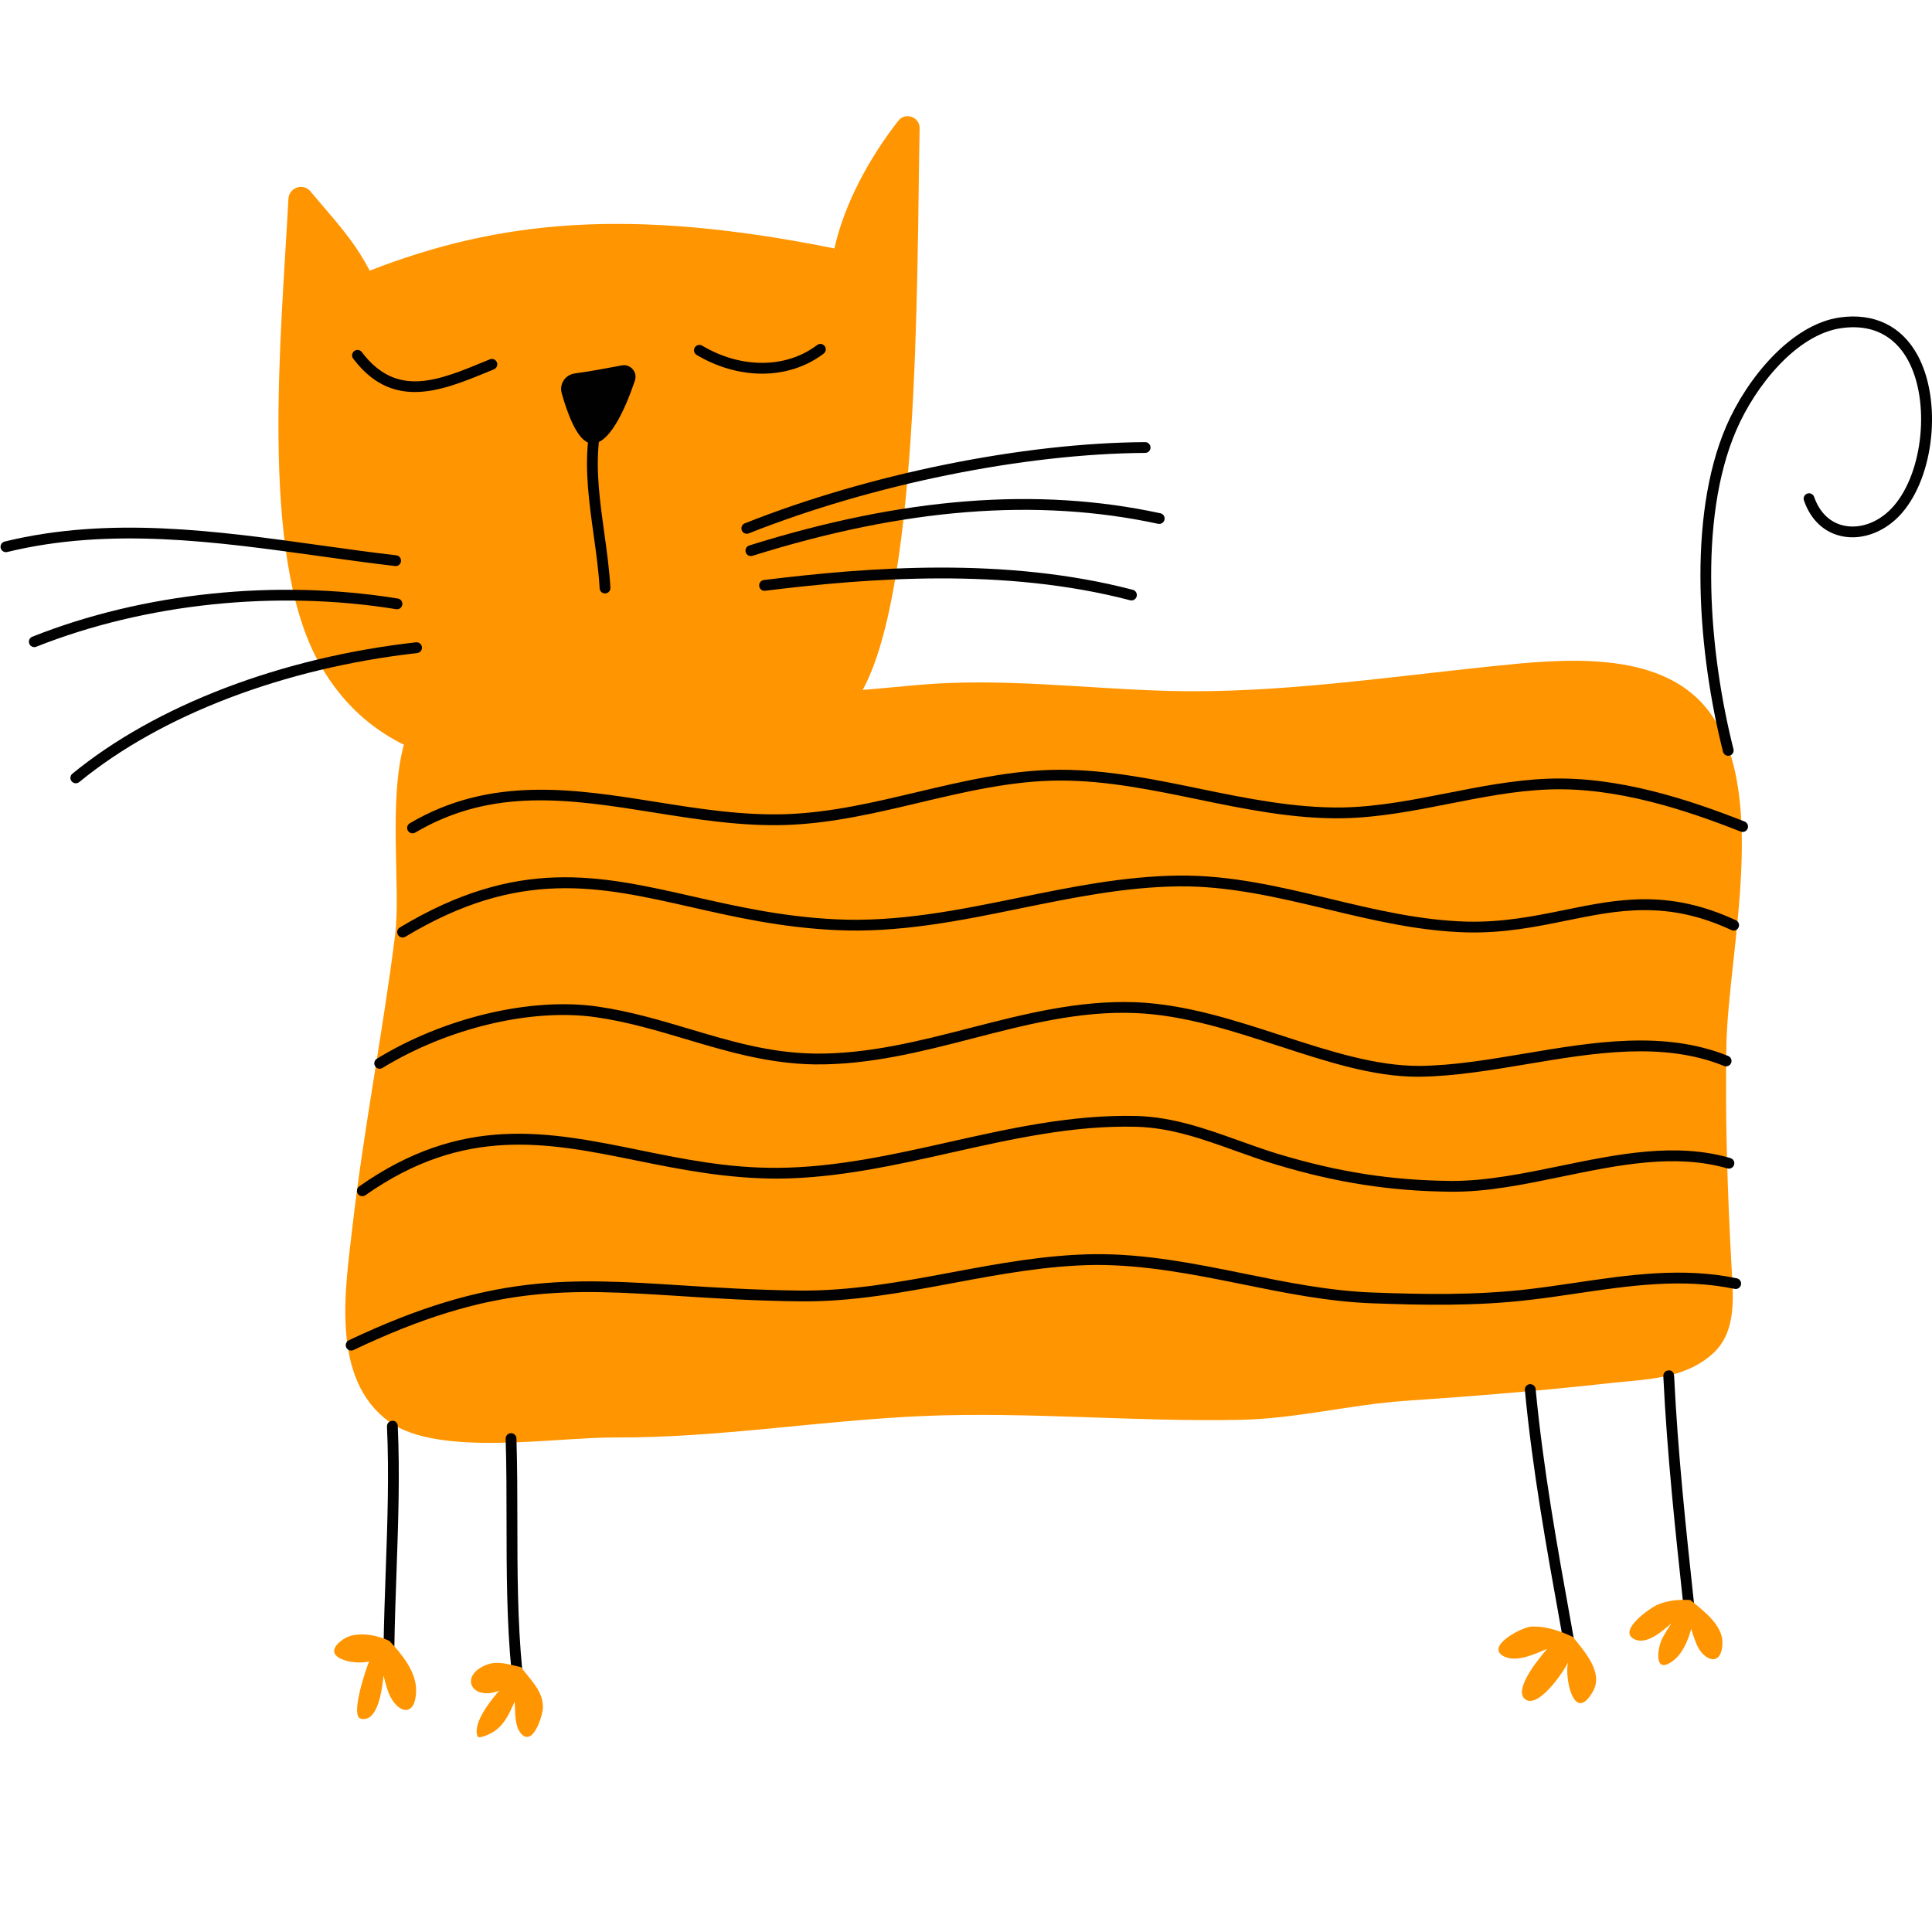 <svg xmlns="http://www.w3.org/2000/svg" width="375" viewBox="0 0 375 375" height="375" version="1.0">
  <defs>
    <clipPath id="a">
      <path d="M 91 322.238 L 106 322.238 L 106 337.191 L 91 337.191 Z M 91 322.238" />
    </clipPath>
  </defs>
  <path fill="#FF9500" d="M 78.453 144.348 C 75.32 155.324 77.812 172.535 76.703 181.395 C 74.332 200.312 70.605 219.082 68.422 238.012 C 67.039 250.059 64.059 267.75 75.617 276.008 C 85.168 282.836 107.652 278.953 119.309 279.012 C 139.391 279.109 159.258 275.691 179.289 274.844 C 199.723 273.984 220.355 276.016 240.828 275.586 C 251.734 275.352 262.109 272.629 272.918 271.887 C 286.16 270.988 299.203 269.938 312.398 268.469 C 319.414 267.691 326.855 267.762 332.41 262.77 C 337.262 258.414 336.379 251.34 336.066 245.469 C 335.305 231.316 334.832 217.152 335.09 202.977 C 335.43 184.625 343.727 152.801 331.168 137.402 C 321.801 125.926 302.672 127.973 289.688 129.309 C 268.977 131.445 247.555 134.676 226.707 134.105 C 210.379 133.656 194.25 131.484 177.906 132.977 C 160.34 134.574 142.758 136.434 125.078 134.133 C 112.629 132.52 99.578 129.391 87.855 133.883 C 85.734 134.691 83.664 135.777 82.09 137.41 C 80.414 139.16 79.25 141.551 78.453 144.348" />
  <path fill="#010101" d="M 335.449 146.703 C 334.98 146.703 334.555 146.387 334.434 145.91 C 329.68 127.098 327.348 100.609 335.07 82.711 C 339.055 73.469 347.668 62.918 357.168 61.609 C 363.801 60.691 369.141 63.301 372.207 68.953 C 376.945 77.691 375.488 92.297 369.152 99.59 C 366.059 103.148 361.648 104.879 357.672 104.113 C 354.137 103.434 351.461 100.953 350.145 97.137 C 349.953 96.586 350.242 95.992 350.789 95.801 C 351.336 95.613 351.934 95.902 352.125 96.449 C 353.188 99.531 355.301 101.523 358.07 102.055 C 361.34 102.691 364.969 101.215 367.566 98.215 C 373.305 91.613 374.66 77.879 370.359 69.949 C 368.512 66.527 364.758 62.68 357.449 63.684 C 348.758 64.887 340.754 74.82 336.996 83.539 C 329.48 100.961 331.793 126.914 336.465 145.402 C 336.609 145.961 336.266 146.531 335.703 146.668 C 335.617 146.695 335.531 146.703 335.449 146.703" />
  <path fill="#010101" d="M 327.738 312.137 C 327.211 312.137 326.758 311.738 326.699 311.199 C 325.238 297.668 323.578 282.332 322.848 267.098 C 322.82 266.52 323.262 266.027 323.844 266 C 324.504 265.91 324.91 266.418 324.941 266.996 C 325.672 282.168 327.324 297.469 328.781 310.973 C 328.844 311.551 328.43 312.066 327.855 312.133 C 327.816 312.137 327.781 312.137 327.738 312.137" />
  <path fill="#010101" d="M 304.441 319.285 C 303.945 319.285 303.504 318.934 303.414 318.43 L 302.973 315.961 C 300.145 300.277 297.469 285.461 295.977 269.809 C 295.922 269.23 296.344 268.723 296.922 268.664 C 297.508 268.637 298.012 269.027 298.066 269.609 C 299.551 285.176 302.215 299.949 305.035 315.586 L 305.477 318.055 C 305.582 318.625 305.203 319.172 304.633 319.273 C 304.57 319.281 304.504 319.285 304.441 319.285" />
  <path fill="#FF9500" d="M 328.09 310.562 C 325.883 310.445 323.656 310.609 321.605 311.523 C 320.473 312.023 314.102 316.324 317.039 318.062 C 319.508 319.523 322.719 316.52 324.426 315.082 C 323.77 316.047 323.176 317.023 322.633 318.055 C 321.703 319.82 320.934 325.109 324.613 322.453 C 326.605 321.02 327.625 318.445 328.262 316.16 C 328.523 317.117 328.883 318.078 329.242 319.004 C 330.512 322.25 334.172 323.832 334.324 318.953 C 334.426 315.48 330.758 312.742 328.09 310.562" />
  <path fill="#FF9500" d="M 305.297 317.727 C 302.809 316.559 299.918 315.551 297.129 315.734 C 295.348 315.852 288.18 319.59 291.906 321.496 C 294.352 322.746 297.957 321.035 300.32 320.027 C 299.098 321.422 293.793 327.699 295.895 329.699 C 298.328 332.016 303.402 324.684 304.336 322.695 C 303.664 325.727 305.52 334.727 309.168 328.34 C 311.281 324.633 307.641 320.688 305.297 317.727" />
  <path fill="#010101" d="M 75.5 320.5 L 75.484 320.5 C 74.91 320.488 74.445 320.008 74.453 319.43 C 74.523 314.664 74.699 309.797 74.863 305.094 C 75.191 295.816 75.539 286.219 75.113 276.879 C 75.09 276.305 75.535 275.812 76.113 275.785 C 76.75 275.684 77.184 276.211 77.207 276.785 C 77.633 286.211 77.289 295.848 76.961 305.168 C 76.797 309.863 76.617 314.719 76.551 319.465 C 76.539 320.039 76.074 320.5 75.5 320.5" />
  <path fill="#010101" d="M 100.328 325.344 C 99.797 325.344 99.34 324.938 99.285 324.402 C 98.34 314.766 98.332 304.891 98.32 295.34 C 98.32 290.055 98.312 284.59 98.148 279.262 C 98.133 278.684 98.582 278.199 99.164 278.18 L 99.195 278.18 C 99.758 278.18 100.223 278.629 100.242 279.195 C 100.41 284.559 100.418 290.039 100.422 295.336 C 100.43 304.836 100.441 314.656 101.375 324.195 C 101.426 324.77 101.008 325.285 100.434 325.34 C 100.395 325.34 100.363 325.344 100.328 325.344" />
  <path fill="#FF9500" d="M 75.59 318.512 C 73.141 317.301 69.012 316.523 66.598 318.203 C 61.605 321.676 68.645 323.305 71.652 322.473 C 71.117 323.695 67.895 333.094 70.043 333.598 C 73.48 334.406 74.191 327.477 74.449 325.25 C 74.766 326.355 75 327.488 75.422 328.559 C 77.023 332.59 80.738 333.598 80.766 328.043 C 80.781 324.512 78.016 321.066 75.59 318.512" />
  <g clip-path="url(#a)">
    <path fill="#FF9500" d="M 101.133 323.605 C 98.895 323.098 96.574 322.25 94.316 323.176 C 89.035 325.355 91.59 330.246 96.895 328.148 C 95.395 329.898 91.645 334.441 92.699 337.02 C 92.941 337.613 95.176 336.504 95.453 336.344 C 97.906 334.93 98.801 332.648 99.922 330.254 C 100 332.02 99.844 334.855 101.016 336.336 C 103.367 339.324 105.309 333.086 105.375 331.562 C 105.508 328.309 103.016 326.121 101.133 323.605" />
  </g>
  <path fill="#010101" d="M 80.07 161.75 C 79.715 161.75 79.363 161.562 79.172 161.234 C 78.875 160.734 79.039 160.094 79.539 159.797 C 95.227 150.535 111.523 153.133 127.293 155.645 C 135.57 156.965 144.141 158.324 152.641 158.027 C 161.25 157.723 169.754 155.707 177.973 153.754 C 186.984 151.621 196.297 149.41 205.844 149.41 C 205.871 149.41 205.891 149.41 205.914 149.41 C 215.078 149.418 224.152 151.297 232.93 153.105 C 241.949 154.969 251.277 156.852 260.531 156.73 C 267.434 156.605 274.305 155.246 280.941 153.938 C 287.246 152.695 293.77 151.406 300.387 151.148 C 314.176 150.613 328.078 155.301 338.625 159.457 C 339.164 159.672 339.43 160.277 339.215 160.816 C 339.004 161.359 338.395 161.625 337.855 161.406 C 327.5 157.328 313.871 152.707 300.469 153.242 C 294.012 153.492 287.574 154.766 281.348 155.996 C 274.621 157.324 267.656 158.695 260.566 158.824 C 251.086 158.973 241.641 157.047 232.508 155.156 C 223.832 153.367 214.859 151.512 205.91 151.504 C 205.891 151.504 205.867 151.504 205.844 151.504 C 196.539 151.504 187.348 153.688 178.461 155.793 C 170.137 157.77 161.535 159.805 152.715 160.125 C 144.012 160.426 135.336 159.051 126.961 157.715 C 110.852 155.148 95.637 152.719 80.605 161.602 C 80.438 161.703 80.254 161.75 80.07 161.75" />
  <path fill="#010101" d="M 78.141 181.969 C 77.785 181.969 77.438 181.785 77.242 181.461 C 76.949 180.965 77.105 180.32 77.602 180.023 C 100.449 166.285 116.254 169.863 134.555 174.016 C 143.047 175.938 151.82 177.93 162.176 178.434 C 174.344 179.035 186.227 176.602 197.719 174.254 C 207.77 172.195 218.16 170.07 228.766 169.949 C 238.93 169.836 248.613 172.168 258.059 174.43 C 266.691 176.504 275.617 178.641 284.73 178.887 C 291.703 179.047 297.77 177.836 303.633 176.637 C 314.016 174.516 323.828 172.512 336.945 178.629 C 337.473 178.875 337.699 179.5 337.449 180.02 C 337.203 180.551 336.578 180.773 336.059 180.523 C 323.57 174.703 314.086 176.641 304.051 178.688 C 298.07 179.91 291.887 181.156 284.672 180.977 C 275.344 180.73 266.309 178.566 257.574 176.473 C 248.25 174.238 238.574 171.938 228.793 172.043 C 218.383 172.16 208.094 174.27 198.137 176.301 C 186.52 178.68 174.488 181.148 162.078 180.523 C 151.539 180.012 142.668 178 134.09 176.055 C 116.238 172.012 100.812 168.512 78.684 181.82 C 78.516 181.918 78.324 181.969 78.141 181.969" />
  <path fill="#010101" d="M 275.145 208.992 C 266.52 208.992 257.625 206.09 248.215 203.023 C 239.141 200.066 229.758 197.008 220.398 196.637 C 209.566 196.168 199.02 198.922 188.82 201.555 C 178.934 204.113 168.727 206.723 158.09 206.598 C 149.117 206.461 141.047 204.059 133.234 201.73 C 127.625 200.059 121.82 198.328 115.711 197.449 C 103.227 195.641 86.957 199.512 74.242 207.285 C 73.758 207.59 73.109 207.438 72.805 206.941 C 72.5 206.449 72.656 205.805 73.148 205.5 C 86.25 197.484 103.059 193.508 116.008 195.375 C 122.273 196.277 128.152 198.027 133.836 199.723 C 141.859 202.113 149.438 204.371 158.121 204.5 C 168.406 204.629 178.543 202.047 188.293 199.527 C 198.645 196.855 209.328 194.109 220.484 194.535 C 230.133 194.926 239.656 198.031 248.867 201.031 C 258.281 204.102 267.215 206.941 275.605 206.891 C 282.188 206.809 288.922 205.676 296.062 204.477 C 309.32 202.242 323.027 199.945 335.434 204.961 C 335.973 205.18 336.23 205.793 336.012 206.324 C 335.793 206.863 335.18 207.117 334.648 206.906 C 322.789 202.102 309.379 204.363 296.41 206.543 C 289.508 207.703 282.371 208.902 275.633 208.988 C 275.473 208.992 275.309 208.992 275.145 208.992" />
  <path fill="#010101" d="M 70.328 232.18 C 69.996 232.18 69.672 232.027 69.469 231.734 C 69.133 231.262 69.25 230.609 69.723 230.277 C 89.691 216.234 106.344 219.621 123.98 223.207 C 132.5 224.941 141.254 226.75 150.938 226.676 C 162.254 226.605 173.465 224.086 184.312 221.648 C 196.059 219.012 208.184 216.301 220.602 216.609 C 227.684 216.801 234.219 219.145 240.539 221.41 C 243.086 222.324 245.723 223.27 248.348 224.059 C 259.852 227.504 270.066 229.094 281.457 229.215 C 281.617 229.219 281.781 229.219 281.941 229.219 C 288.727 229.219 295.93 227.73 302.91 226.293 C 313.895 224.031 325.266 221.68 335.875 224.781 C 336.438 224.945 336.754 225.523 336.586 226.078 C 336.426 226.637 335.844 226.957 335.293 226.793 C 325.176 223.844 314.074 226.129 303.332 228.348 C 296.082 229.844 288.645 231.414 281.438 231.309 C 269.84 231.188 259.449 229.57 247.746 226.062 C 245.062 225.262 242.398 224.305 239.828 223.383 C 233.379 221.07 227.293 218.887 220.543 218.707 C 208.418 218.383 196.391 221.086 184.773 223.691 C 173.82 226.152 162.492 228.699 150.949 228.77 C 141.023 228.762 132.184 227.016 123.566 225.262 C 106.383 221.766 90.16 218.469 70.93 231.988 C 70.746 232.117 70.535 232.18 70.328 232.18" />
  <path fill="#010101" d="M 68.156 262.145 C 67.766 262.145 67.387 261.922 67.211 261.551 C 66.961 261.023 67.184 260.398 67.703 260.152 C 95.156 247.109 110.656 248.109 132.117 249.477 C 138.832 249.906 146.441 250.395 155.188 250.496 C 165.188 250.613 175.059 248.766 184.633 246.98 C 193.699 245.281 203.074 243.531 212.574 243.434 C 222.332 243.352 232.066 245.289 241.422 247.195 C 249.57 248.852 257.984 250.566 266.398 250.875 C 275.992 251.23 286.246 251.465 296.867 250.211 C 299.836 249.859 302.801 249.422 305.77 248.984 C 315.977 247.469 326.535 245.902 337.113 248.121 C 337.68 248.234 338.047 248.789 337.926 249.359 C 337.809 249.926 337.254 250.289 336.688 250.172 C 326.477 248.035 316.102 249.57 306.078 251.055 C 303.09 251.496 300.102 251.938 297.109 252.289 C 286.348 253.566 276 253.32 266.32 252.969 C 257.738 252.652 249.23 250.922 241.008 249.246 C 231.754 247.371 222.207 245.488 212.598 245.527 C 203.285 245.629 194 247.359 185.02 249.035 C 175.348 250.844 165.336 252.73 155.164 252.59 C 146.363 252.492 138.723 252 131.98 251.566 C 110.047 250.164 95.562 249.234 68.605 262.043 C 68.461 262.113 68.309 262.145 68.156 262.145" />
  <path fill="#FF9500" d="M 161.957 48.223 C 122.312 40.242 96.992 42.695 71.754 52.539 C 68.52 46.285 64.406 42.172 60.262 37.145 C 58.867 35.449 56.102 36.395 55.984 38.582 C 54.625 64.695 50.309 107.34 61.707 128.246 C 76.461 155.305 108.441 150.188 133.934 147.223 C 145.289 145.91 158.875 146.363 166.078 136.133 C 178.625 118.324 177.91 54.168 178.496 24.922 C 178.543 22.699 175.723 21.688 174.359 23.441 C 168.691 30.703 163.887 39.559 161.957 48.223" />
  <path fill="#010101" d="M 144.953 103.602 C 144.539 103.602 144.145 103.352 143.98 102.941 C 143.766 102.402 144.027 101.793 144.566 101.578 C 168.68 92 198.449 85.961 222.266 85.816 C 222.266 85.816 222.27 85.816 222.27 85.816 C 222.844 85.816 223.312 86.277 223.316 86.859 C 223.32 87.438 222.852 87.906 222.273 87.91 C 198.707 88.055 169.227 94.039 145.34 103.527 C 145.219 103.578 145.086 103.602 144.953 103.602" />
  <path fill="#010101" d="M 145.742 107.926 C 145.293 107.926 144.883 107.645 144.746 107.191 C 144.57 106.641 144.879 106.055 145.43 105.875 C 175.273 96.523 201.383 94.465 225.227 99.625 C 225.797 99.742 226.152 100.301 226.031 100.871 C 225.91 101.434 225.359 101.793 224.785 101.672 C 201.301 96.602 175.551 98.629 146.059 107.883 C 145.953 107.914 145.852 107.926 145.742 107.926" />
  <path fill="#010101" d="M 219.609 116.543 C 219.523 116.543 219.438 116.531 219.348 116.508 C 194.984 110.145 168.703 112.176 148.527 114.664 C 147.926 114.746 147.43 114.32 147.359 113.75 C 147.285 113.176 147.695 112.652 148.27 112.582 C 168.637 110.07 195.172 108.023 219.879 114.48 C 220.438 114.625 220.773 115.199 220.625 115.762 C 220.5 116.23 220.078 116.543 219.609 116.543" />
  <path fill="#010101" d="M 76.797 109.879 C 76.754 109.879 76.715 109.875 76.672 109.867 C 71.77 109.293 66.758 108.602 61.914 107.922 C 41.988 105.145 21.379 102.27 1.398 107.145 C 0.852 107.285 0.273 106.941 0.133 106.379 C 0 105.816 0.344 105.246 0.906 105.113 C 21.27 100.141 42.074 103.043 62.203 105.848 C 67.039 106.52 72.035 107.219 76.914 107.785 C 77.492 107.852 77.902 108.375 77.836 108.949 C 77.773 109.484 77.32 109.879 76.797 109.879" />
  <path fill="#010101" d="M 6.66 125.605 C 6.242 125.605 5.848 125.359 5.684 124.945 C 5.473 124.406 5.73 123.797 6.27 123.586 C 27.766 115.043 53.629 112.344 77.223 116.176 C 77.793 116.266 78.18 116.805 78.086 117.375 C 77.996 117.945 77.449 118.348 76.887 118.242 C 53.656 114.469 28.199 117.129 7.043 125.531 C 6.918 125.582 6.789 125.605 6.66 125.605" />
  <path fill="#010101" d="M 14.715 152.035 C 14.414 152.035 14.113 151.902 13.902 151.648 C 13.535 151.203 13.602 150.543 14.051 150.172 C 30.227 136.918 54.535 127.617 80.742 124.672 C 81.289 124.598 81.836 125.023 81.902 125.602 C 81.961 126.176 81.551 126.695 80.977 126.762 C 55.16 129.656 31.25 138.781 15.383 151.797 C 15.184 151.957 14.949 152.035 14.715 152.035" />
  <path fill="#010101" d="M 147.922 72.527 C 143.699 72.527 139.293 71.32 135.223 68.895 C 134.723 68.598 134.559 67.953 134.855 67.457 C 135.152 66.957 135.801 66.801 136.293 67.094 C 143.844 71.586 152.602 71.535 158.598 66.973 C 159.055 66.621 159.715 66.707 160.066 67.168 C 160.422 67.625 160.328 68.289 159.871 68.637 C 156.469 71.227 152.293 72.527 147.922 72.527" />
  <path fill="#010101" d="M 80.512 76.09 C 76.266 76.09 72.203 74.438 68.551 69.602 C 68.207 69.141 68.297 68.484 68.758 68.137 C 69.227 67.789 69.875 67.875 70.227 68.34 C 76.949 77.238 84.938 73.945 94.191 70.109 L 95.074 69.75 C 95.613 69.527 96.219 69.781 96.441 70.316 C 96.664 70.852 96.41 71.465 95.871 71.684 L 94.992 72.047 C 90.148 74.051 85.219 76.09 80.512 76.09" />
  <path fill="#010101" d="M 114.293 85.957 C 118.016 87.152 121.469 79.145 123.238 73.859 C 123.789 72.223 122.383 70.605 120.68 70.926 C 117.77 71.469 114.48 72.102 111.574 72.484 C 109.734 72.73 108.523 74.527 109.023 76.312 C 110.039 79.941 111.891 85.191 114.293 85.957" />
  <path fill="#010101" d="M 117.434 115.188 C 116.883 115.188 116.418 114.758 116.387 114.195 C 116.203 110.82 115.707 107.277 115.227 103.848 C 114.383 97.805 113.512 91.562 114.16 85.531 C 114.223 84.961 114.746 84.547 115.316 84.602 C 115.891 84.664 116.305 85.184 116.246 85.758 C 115.625 91.527 116.48 97.641 117.305 103.555 C 117.789 107.031 118.289 110.621 118.48 114.082 C 118.512 114.66 118.07 115.152 117.488 115.184 C 117.473 115.188 117.453 115.188 117.434 115.188" />
</svg>